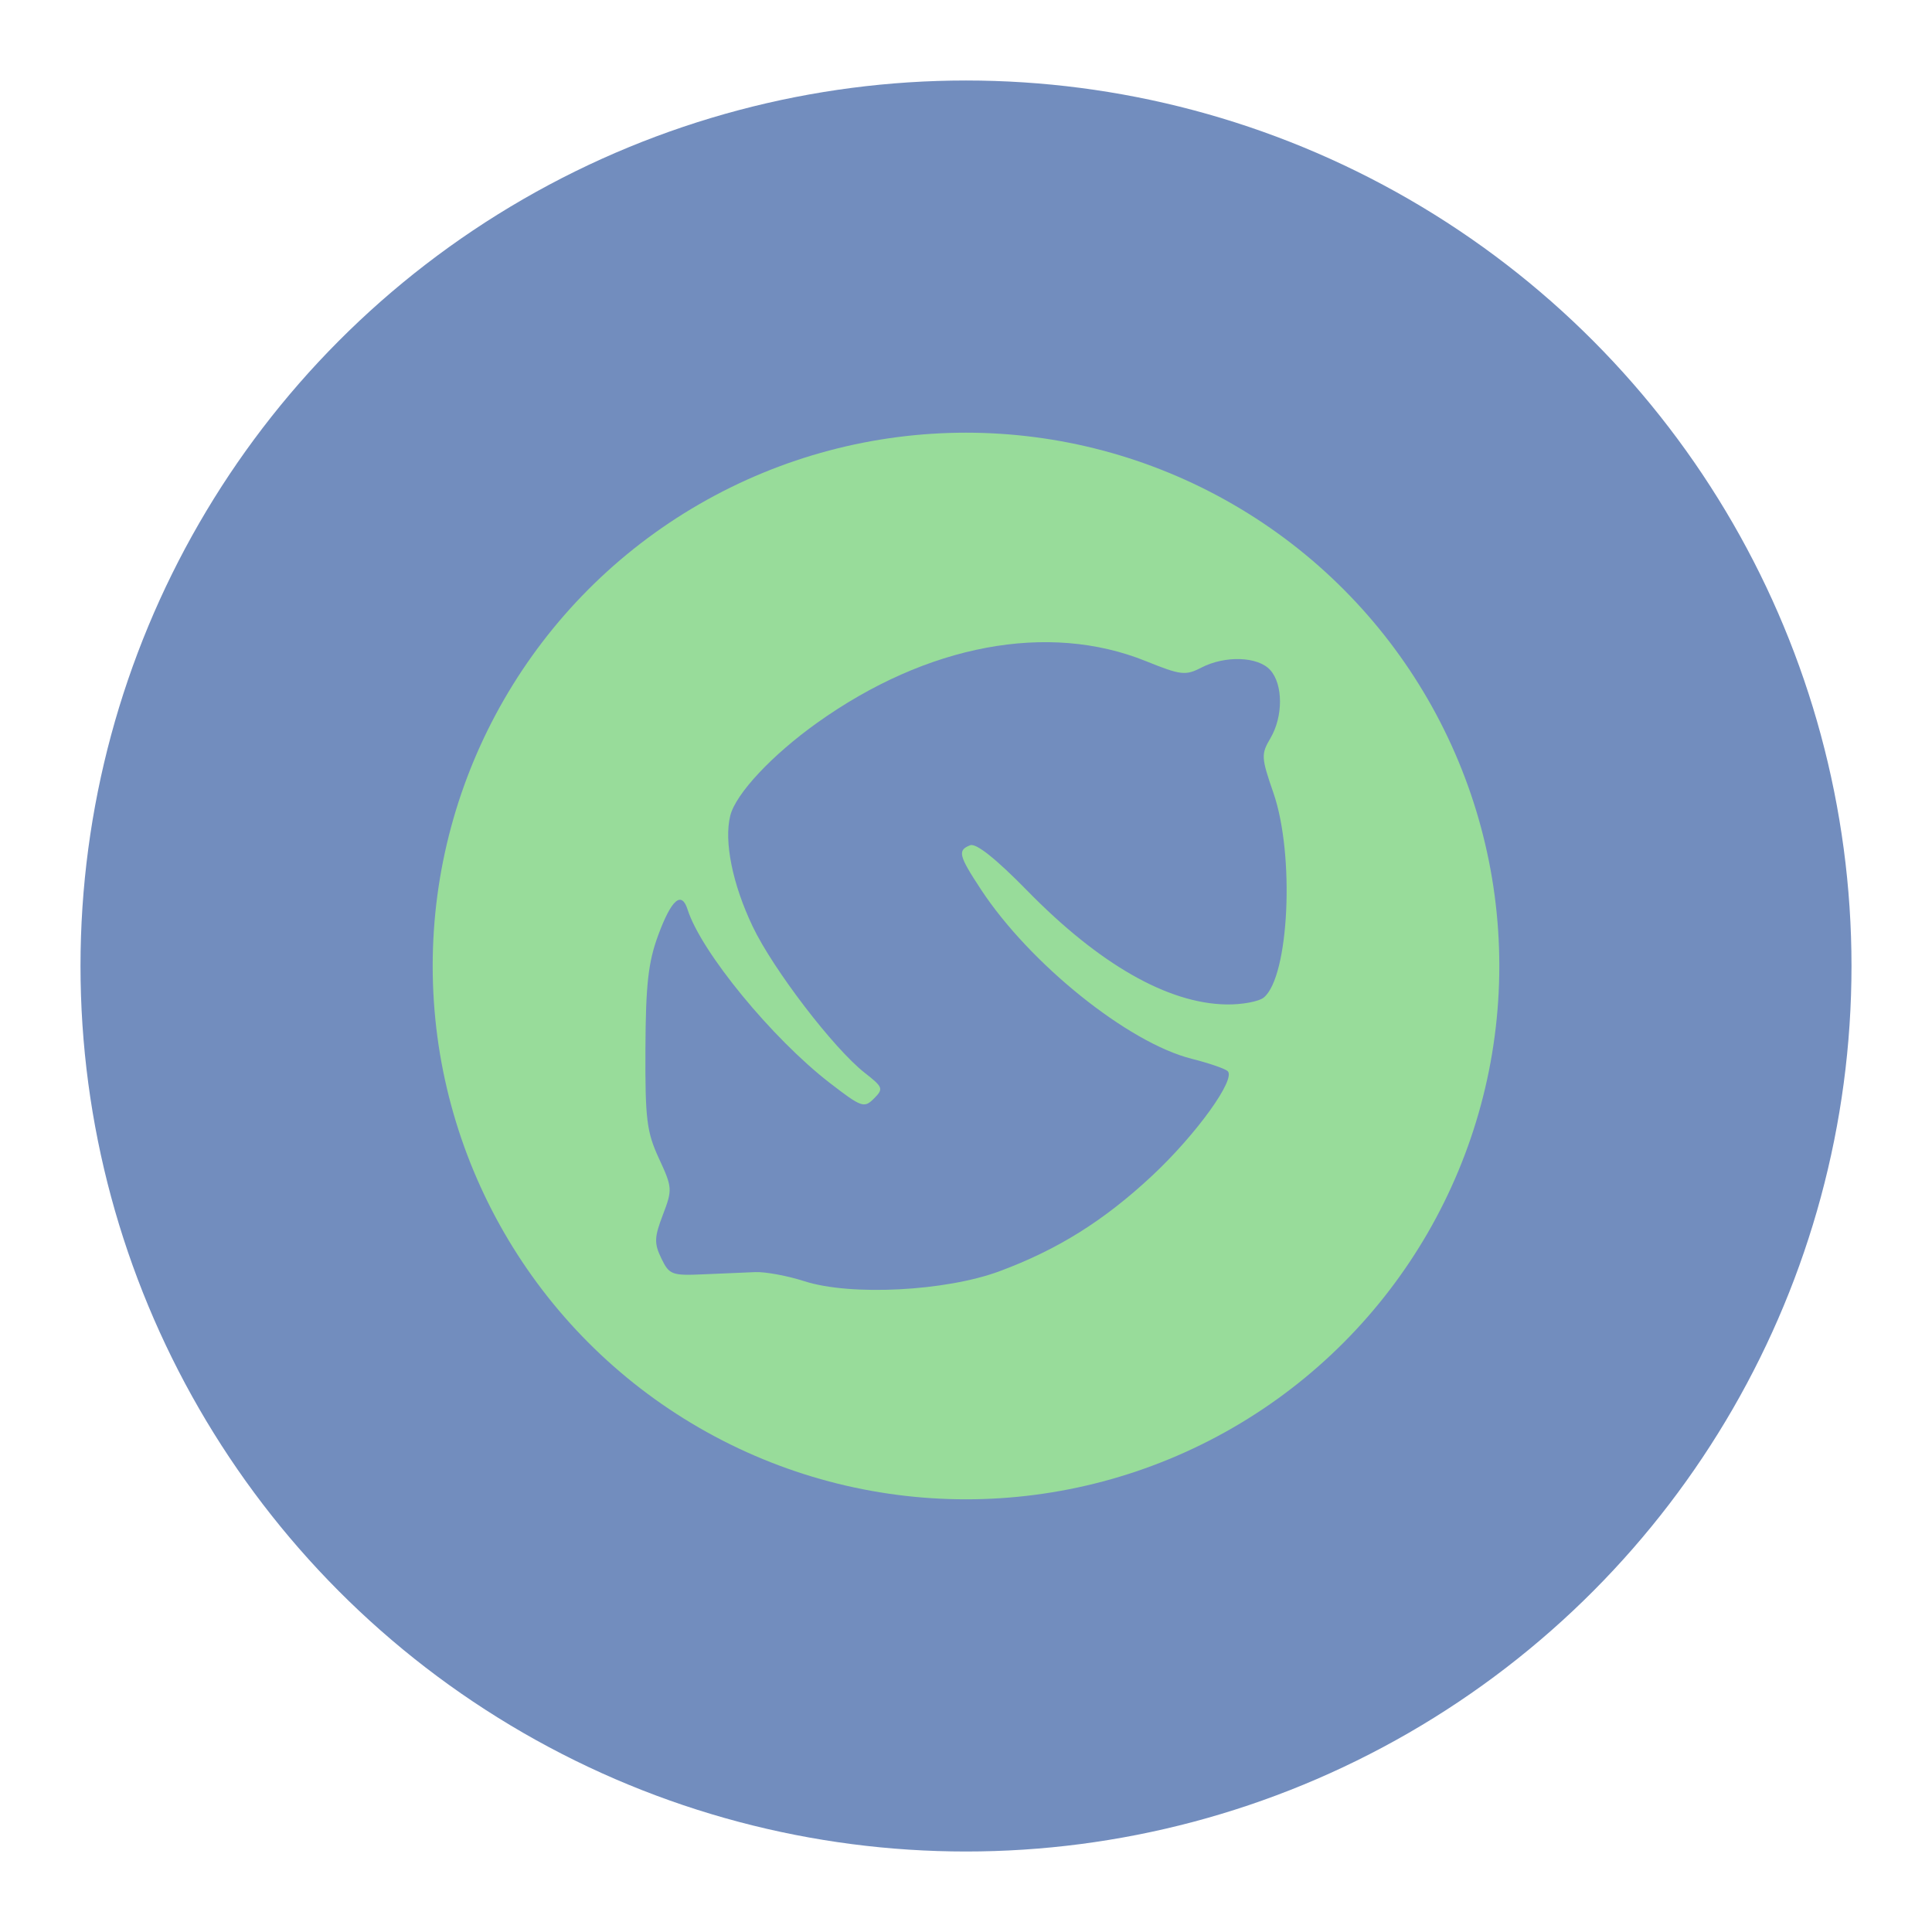 <?xml version="1.0" encoding="UTF-8"?>
<svg version="1.1" viewBox="0 0 192 192" xml:space="preserve" xmlns="http://www.w3.org/2000/svg">
	 <circle class="a" cx="96" cy="96" r="88" fill="#728dbe"/><circle class="a" cx="96" cy="96" r="53" fill="#98dc9a"/><path d="m79.955 127.33c-1.678-0.539-3.874-0.948-4.881-0.91-1.007 0.038-3.335 0.137-5.173 0.22-3.135 0.142-3.395 0.043-4.179-1.585-0.723-1.5-0.702-2.088 0.156-4.335 0.956-2.502 0.941-2.711-0.39-5.586-1.221-2.638-1.379-3.915-1.346-10.919 0.03-6.362 0.279-8.589 1.26-11.252 1.319-3.582 2.329-4.467 2.931-2.571 1.331 4.193 8.399 12.809 14.146 17.242 3.136 2.42 3.399 2.512 4.371 1.541 0.971-0.971 0.916-1.125-0.909-2.554-3.081-2.411-9.099-10.27-11.14-14.546-2.006-4.203-2.868-8.466-2.227-11.018 0.546-2.177 4.145-6.021 8.637-9.227 10.908-7.784 22.965-10.045 32.668-6.126 3.463 1.399 3.937 1.455 5.496 0.649 2.38-1.231 5.633-1.12 6.858 0.234 1.288 1.423 1.295 4.619 0.016 6.785-0.933 1.579-0.914 1.913 0.305 5.435 2.128 6.151 1.561 18.232-0.954 20.32-0.493 0.409-2.179 0.722-3.746 0.694-5.801-0.103-12.615-3.999-19.756-11.294-3.103-3.171-5.088-4.753-5.677-4.527-1.285 0.493-1.158 1.015 1.068 4.4 4.849 7.376 14.629 15.233 20.936 16.82 1.662 0.418 3.266 0.965 3.565 1.215 0.898 0.751-3.097 6.301-7.492 10.406-4.781 4.466-9.389 7.349-15.175 9.496-5.35 1.984-14.774 2.468-19.367 0.994z" fill="#728dbe" stroke-width=".61"/></svg>

